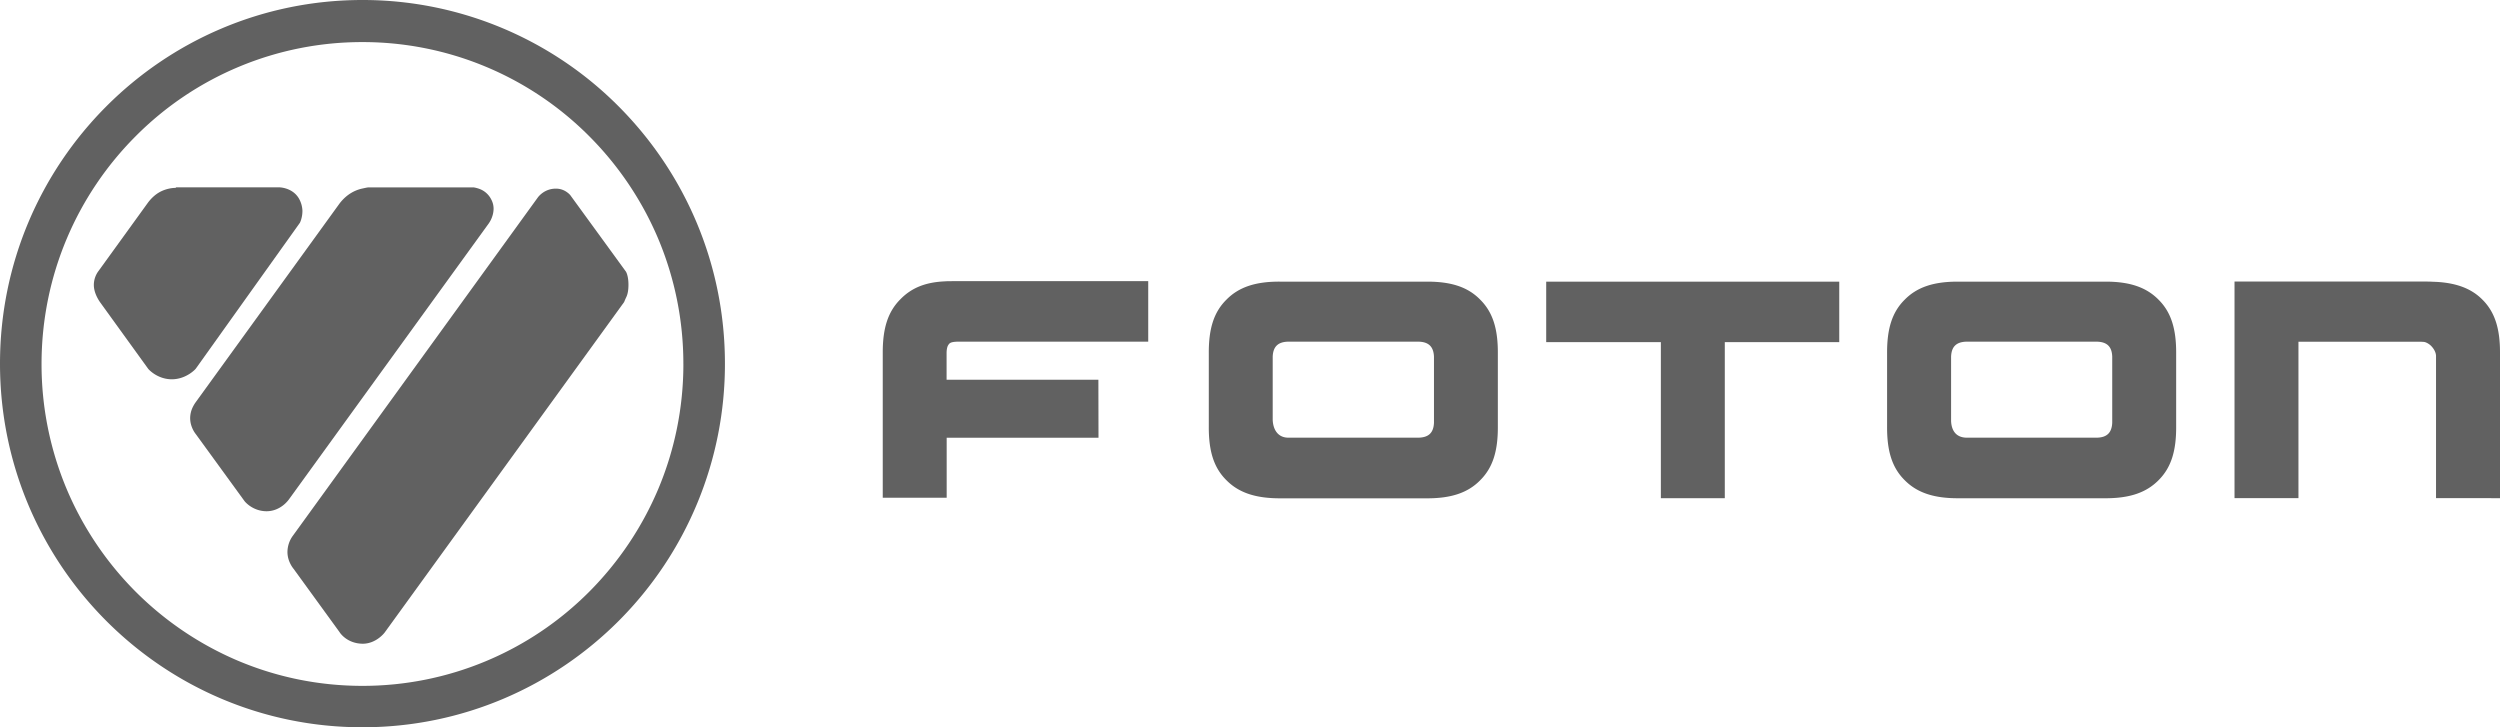 <svg width="110" height="32" fill="none" xmlns="http://www.w3.org/2000/svg"><path d="M92.647 12.392h-6.511c-1.034 0-1.778.232-2.328.793-.562.554-.782 1.297-.776 2.362v3.22c-.006 1.068.214 1.808.776 2.363.556.563 1.311.796 2.355.793h6.484c1.031 0 1.775-.233 2.328-.793.559-.555.782-1.295.776-2.362v-3.221c.006-1.065-.217-1.808-.776-2.362-.553-.56-1.293-.793-2.328-.793zm.291 6.209c-.018.43-.226.64-.65.656h-5.786c-.434-.018-.636-.308-.654-.73V15.69c.018-.432.223-.638.654-.656h5.785c.428.018.636.223.651.656v2.91zm-30.137-6.209H56.32c-1.046-.006-1.801.226-2.357.793-.562.555-.782 1.294-.776 2.362v3.22c-.006 1.068.214 1.808.776 2.363.556.563 1.31.796 2.357.796h6.481c1.032 0 1.778-.233 2.328-.796.559-.555.782-1.295.776-2.362v-3.221c.006-1.068-.217-1.807-.776-2.362-.55-.564-1.293-.793-2.328-.793zm.294 6.212c-.02.43-.225.635-.654.653h-5.788c-.428-.018-.636-.352-.654-.782V15.69c.018-.432.226-.638.654-.656h5.788c.429.018.634.227.654.656v2.914zM42.784 12.37h-.761c-.071 0-.137 0-.193.004h-.167l-.14.008c-.814.045-1.415.284-1.902.782-.56.558-.782 1.294-.78 2.359v6.376h2.813v-2.64h6.68l-.005-2.55H41.65v-1.177c0-.129.021-.266.072-.346.047-.075.086-.125.288-.146l.086-.006h8.426V12.37h-7.739zm25.249 2.685h5.045v6.865h2.813v-6.865h5.036v-2.663H68.033v2.663zm41.191-1.873c-.484-.49-1.147-.73-2.015-.779l-.206-.008a3.546 3.546 0 00-.187-.006h-8.497v9.53h2.813v-6.882h5.405l.095.006c.086 0 .244.074.359.2.119.13.2.292.194.444v6.23l2.815.003v-6.373c.006-1.068-.217-1.81-.776-2.365zM15.947 0C7.141.003 0 7.163 0 16s7.141 16 15.947 16c4.406 0 8.393-1.792 11.28-4.685A15.986 15.986 0 0031.897 16c0-4.42-1.787-8.416-4.67-11.312A15.888 15.888 0 0015.947 0zm14.122 16.015c0 1.953-.396 3.817-1.11 5.511a14.28 14.28 0 01-3.026 4.503 14.064 14.064 0 01-9.986 4.149c-1.95 0-3.805-.397-5.494-1.113a14.229 14.229 0 01-4.49-3.036 14.23 14.23 0 01-3.026-4.503 14.172 14.172 0 01-1.109-5.511c0-1.957.396-3.82 1.11-5.514A14.184 14.184 0 015.963 6a14.04 14.04 0 019.983-4.148 14.054 14.054 0 019.986 4.147 14.234 14.234 0 013.027 4.5 14.175 14.175 0 011.109 5.515z" fill="#616161"/><path d="M21.474 9.874s.06-.074.122-.196c.06-.123.119-.293.122-.49a.862.862 0 00-.098-.402.95.95 0 00-.464-.45 1.372 1.372 0 00-.306-.09h-4.641c-.048 0-.158.027-.3.057a1.63 1.63 0 00-.497.211c-.297.188-.473.445-.479.45l-6.305 8.71c0 .002-.066.083-.131.21a1.13 1.13 0 00-.13.514c.002.414.243.695.249.704l2.138 2.94c.008.015.35.45.978.453.633-.006.969-.51.978-.518l8.764-12.103zm.024-.683zM8.621 16.212l4.572-6.406c.01-.015.114-.224.114-.534a1.18 1.18 0 00-.122-.477c-.25-.507-.806-.552-.904-.552H7.753c-.006 0-.018.024-.039.024-.11 0-.422.027-.725.206-.297.176-.482.45-.488.456L4.34 11.917a1.03 1.03 0 00-.211.633c.006.402.282.754.285.763l2.108 2.917c.006.009.39.456 1.038.459.65-.003 1.061-.465 1.061-.477zM24.965 8.47a.821.821 0 00-.512-.17c-.52.003-.779.378-.788.387L12.888 23.57a1.228 1.228 0 00-.24.722c.002.411.24.7.276.745l2.019 2.78c.02.036.333.504 1.025.507.589-.006.946-.48.952-.486L27.462 13.29c.003-.003.03-.083.095-.218.065-.134.095-.322.095-.54v-.008c0-.38-.101-.564-.116-.579L25.131 8.64c-.003-.003-.05-.087-.166-.17z" fill="#616161"/></svg>